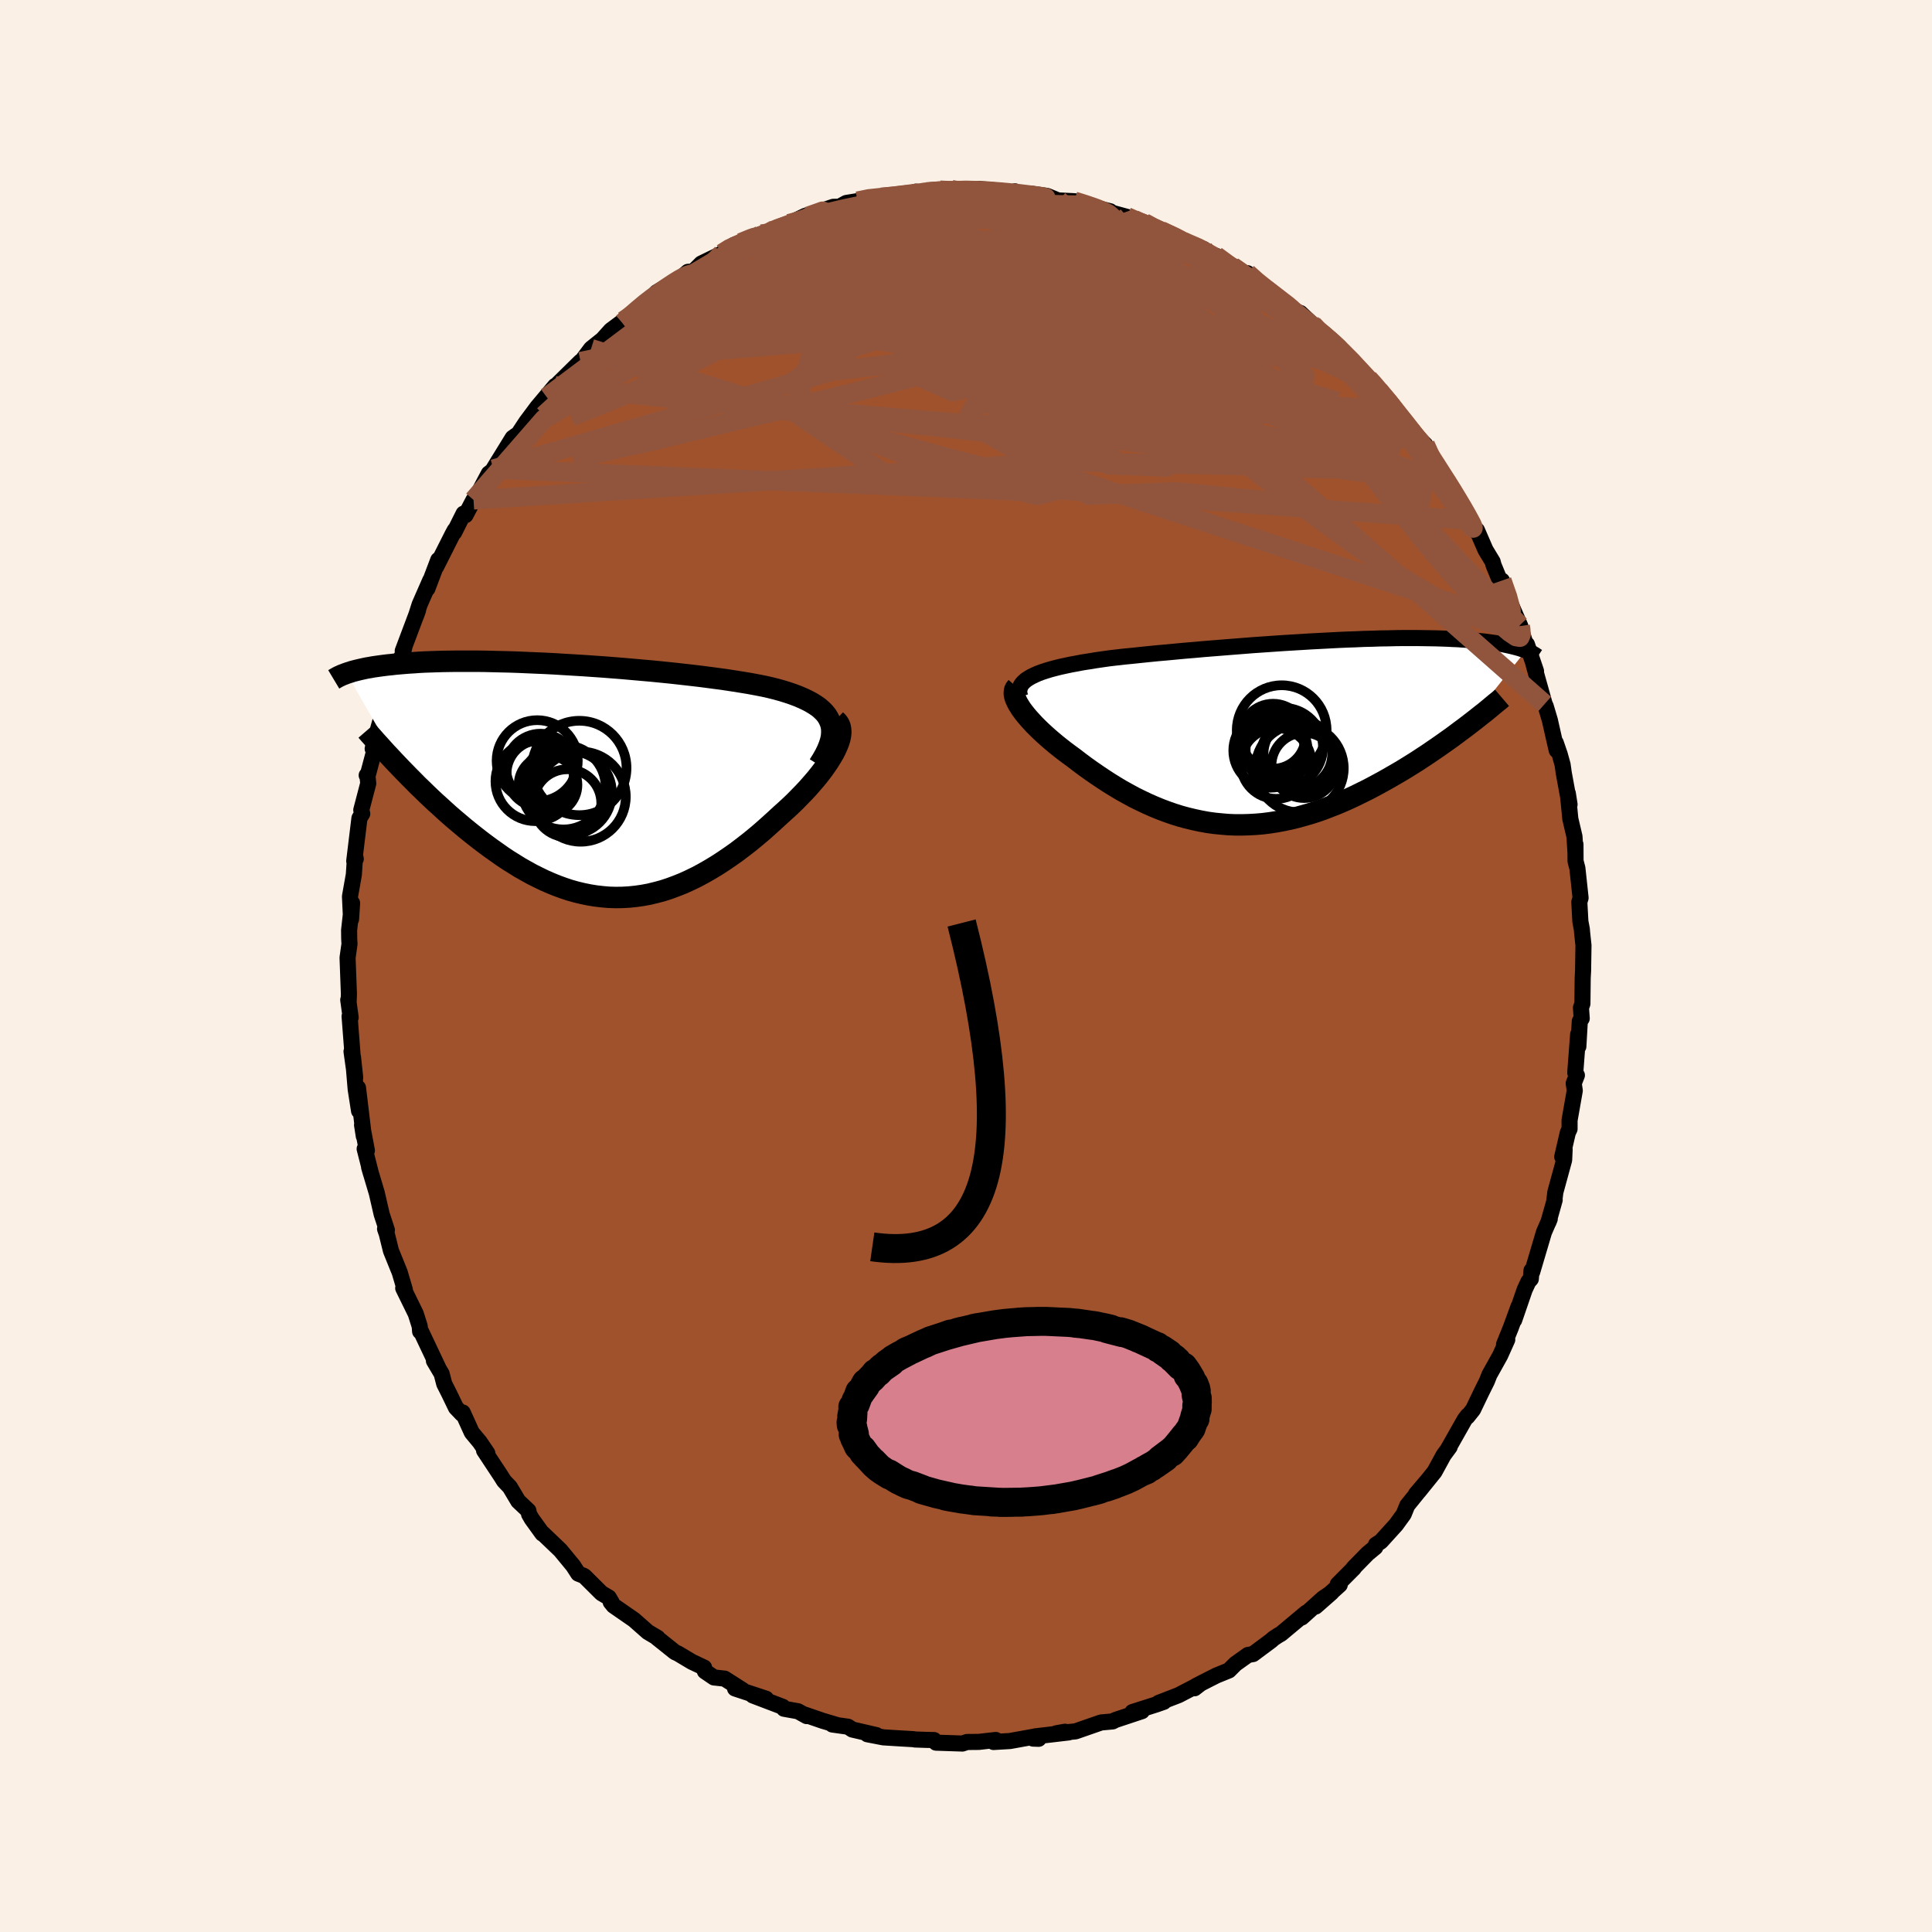 <svg viewBox="-100 -100 200 200" xmlns="http://www.w3.org/2000/svg" width="500" height="500" id="face-svg">
    <defs>
      <clipPath id="leftEyeClipPath">
        <polyline points="25.85,-6.06 25.7,-6.39 25.51,-6.71 25.27,-7.01 24.99,-7.29 24.68,-7.56 24.32,-7.81 23.93,-8.05 23.5,-8.28 23.04,-8.5 22.55,-8.71 22.02,-8.91 21.46,-9.1 20.88,-9.28 20.27,-9.45 19.63,-9.61 18.96,-9.76 18.24,-9.9 17.49,-10.04 16.7,-10.17 15.88,-10.3 15.03,-10.43 14.15,-10.55 13.25,-10.67 12.32,-10.79 11.37,-10.9 10.4,-11.01 9.41,-11.12 8.42,-11.22 7.41,-11.32 6.39,-11.41 5.37,-11.5 4.35,-11.59 3.33,-11.67 2.31,-11.75 1.29,-11.82 0.28,-11.89 -0.72,-11.95 -1.72,-12.01 -2.69,-12.07 -3.66,-12.12 -4.61,-12.16 -5.54,-12.2 -6.45,-12.24 -7.34,-12.27 -8.21,-12.29 -9.05,-12.31 -9.87,-12.33 -10.67,-12.34 -11.44,-12.34 -12.19,-12.34 -12.91,-12.34 -13.61,-12.33 -14.27,-12.32 -14.92,-12.3 -15.53,-12.28 -16.12,-12.26 -16.69,-12.23 -17.23,-12.19 -17.74,-12.16 -18.24,-12.12 -18.71,-12.08 -19.16,-12.04 -19.58,-11.99 -19.99,-11.95 -20.39,-11.9 -20.76,-11.85 -21.12,-11.8 -21.46,-11.75 -21.78,-11.69 -22.09,-11.64 -22.38,-11.58 -22.65,-11.52 -22.91,-11.46 -23.16,-11.4 -23.39,-11.34 -23.62,-11.28 -23.82,-11.21 -24.02,-11.15 -24.2,-11.09 -18.54,-1.22 -18.13,-0.8 -17.71,-0.37 -17.28,0.06 -16.85,0.5 -16.4,0.93 -15.94,1.38 -15.48,1.82 -15.01,2.26 -14.52,2.7 -14.03,3.15 -13.54,3.59 -13.03,4.03 -12.52,4.46 -12,4.9 -11.47,5.33 -10.93,5.76 -10.38,6.19 -9.81,6.62 -9.24,7.04 -8.66,7.45 -8.08,7.86 -7.48,8.26 -6.87,8.64 -6.26,9.02 -5.64,9.37 -5.01,9.72 -4.37,10.04 -3.73,10.35 -3.09,10.63 -2.43,10.9 -1.77,11.14 -1.11,11.36 -0.44,11.55 0.23,11.71 0.91,11.85 1.59,11.96 2.28,12.04 2.97,12.1 3.66,12.12 4.35,12.11 5.05,12.07 5.74,12 6.44,11.9 7.14,11.77 7.84,11.6 8.55,11.41 9.25,11.18 9.95,10.92 10.65,10.64 11.35,10.32 12.05,9.98 12.74,9.61 13.44,9.21 14.13,8.79 14.81,8.35 15.5,7.88 16.18,7.4 16.85,6.89 17.52,6.37 18.18,5.83 18.83,5.28 19.47,4.71 20.1,4.14 20.73,3.56 21.23,3.11 21.72,2.66 22.2,2.2 22.66,1.73 23.11,1.27 23.54,0.81 23.95,0.34 24.35,-0.12 24.72,-0.58 25.07,-1.03 25.39,-1.48 25.69,-1.92 25.96,-2.35 26.21,-2.77 26.42,-3.18" />
      </clipPath>
      <clipPath id="rightEyeClipPath">
        <polyline points="-26.41,-5.78 -26.08,-5.94 -25.72,-6.1 -25.32,-6.25 -24.89,-6.39 -24.43,-6.53 -23.94,-6.66 -23.42,-6.79 -22.87,-6.91 -22.3,-7.03 -21.7,-7.14 -21.07,-7.26 -20.42,-7.36 -19.75,-7.47 -19.06,-7.57 -18.36,-7.67 -17.59,-7.76 -16.8,-7.85 -15.97,-7.93 -15.12,-8.02 -14.24,-8.11 -13.34,-8.2 -12.42,-8.28 -11.47,-8.37 -10.51,-8.46 -9.54,-8.54 -8.55,-8.63 -7.55,-8.71 -6.55,-8.79 -5.54,-8.87 -4.52,-8.95 -3.51,-9.03 -2.5,-9.1 -1.49,-9.17 -0.48,-9.24 0.51,-9.3 1.5,-9.36 2.48,-9.42 3.44,-9.47 4.39,-9.52 5.32,-9.57 6.23,-9.61 7.13,-9.64 8,-9.68 8.86,-9.7 9.69,-9.73 10.5,-9.74 11.28,-9.76 12.04,-9.77 12.78,-9.77 13.49,-9.77 14.17,-9.76 14.83,-9.75 15.46,-9.74 16.07,-9.72 16.65,-9.7 17.21,-9.67 17.74,-9.65 18.25,-9.61 18.74,-9.58 19.2,-9.54 19.64,-9.5 20.06,-9.45 20.47,-9.41 20.85,-9.36 21.22,-9.31 21.57,-9.26 21.9,-9.21 22.22,-9.16 22.52,-9.1 22.81,-9.04 23.08,-8.98 23.34,-8.92 23.58,-8.86 23.81,-8.8 24.03,-8.74 24.23,-8.68 24.43,-8.61 24.61,-8.55 24.78,-8.48 18.43,-0.47 17.98,-0.14 17.53,0.2 17.07,0.54 16.59,0.88 16.11,1.22 15.61,1.57 15.11,1.91 14.6,2.26 14.08,2.6 13.55,2.95 13.01,3.29 12.46,3.63 11.91,3.97 11.34,4.3 10.77,4.63 10.19,4.96 9.59,5.29 8.98,5.62 8.37,5.94 7.74,6.25 7.11,6.56 6.47,6.86 5.82,7.15 5.16,7.43 4.49,7.69 3.82,7.95 3.14,8.19 2.45,8.41 1.76,8.61 1.07,8.8 0.37,8.97 -0.34,9.12 -1.04,9.25 -1.75,9.36 -2.46,9.45 -3.17,9.51 -3.89,9.55 -4.6,9.57 -5.32,9.57 -6.04,9.54 -6.75,9.48 -7.46,9.41 -8.18,9.31 -8.89,9.18 -9.59,9.03 -10.3,8.86 -11,8.67 -11.7,8.45 -12.39,8.21 -13.08,7.95 -13.76,7.67 -14.44,7.37 -15.11,7.05 -15.78,6.72 -16.44,6.36 -17.09,6 -17.74,5.61 -18.37,5.22 -19,4.81 -19.61,4.4 -20.22,3.98 -20.82,3.55 -21.4,3.12 -21.97,2.68 -22.45,2.33 -22.92,1.98 -23.37,1.63 -23.81,1.28 -24.24,0.92 -24.65,0.57 -25.04,0.22 -25.42,-0.13 -25.78,-0.48 -26.12,-0.82 -26.43,-1.16 -26.73,-1.49 -27,-1.81 -27.25,-2.13 -27.47,-2.43" />
      </clipPath>
      <filter id="fuzzy">
        <feTurbulence id="turbulence" baseFrequency="0.05" numOctaves="3" type="noise" result="noise" />
        <feDisplacementMap in="SourceGraphic" in2="noise" scale="2" />
      </filter>
      <linearGradient id="rainbowGradient" x1="0%" y1="0%" x2="100%" y2="0%">
        <stop offset="0%" style="stop-color: [object Object]; stop-opacity: 1" />
        <stop offset="50%" style="stop-color: [object Object]; stop-opacity: 1" />
        <stop offset="100%" style="stop-color: [object Object]; stop-opacity: 1" />
      </linearGradient>
    </defs>
    <rect x="-100" y="-100" width="100%" height="100%" fill="rgb(250, 240, 230)" />
    <polyline id="faceContour" points="63.88,0.5 63.84,1.24 63.81,3.9 63.66,4.32 63.74,5.43 63.54,5.72 63.39,8.33 63.37,7.07 63.07,11.04 63.24,11.31 62.91,12.15 63.02,12.9 62.48,15.97 62.48,16.87 62.3,17.25 61.72,19.75 61.97,18.98 61.92,20.08 61.01,23.41 60.9,24.29 60.94,24.22 60.29,26.53 60.43,26.18 59.83,27.56 58.61,31.68 58.54,31.52 58.47,32.4 58.22,32.67 57.83,33.51 56.75,36.65 57.2,35.25 56.4,37.44 55.7,39.17 56.03,38.68 55.3,40.31 54.18,42.32 53.93,42.96 53.35,44.13 52.49,45.92 51.9,46.66 51.94,46.54 51.63,46.94 49.87,50.05 50.07,49.78 49.44,50.64 48.5,52.36 46.87,54.38 46.58,54.66 47.63,53.43 45.68,55.84 45.31,56.75 44.51,57.85 42.94,59.58 42.44,59.9 42.37,60.17 41.58,60.82 40.11,62.32 40.15,62.33 38.48,64.01 38.69,64.06 36.19,66.31 37.84,64.86 36.96,65.46 34.76,67.44 35.22,66.95 32.61,69.13 32.31,69.3 31.84,69.61 31.58,69.84 29.71,71.23 29.19,71.32 27.9,72.24 27.22,72.92 25.92,73.45 25.09,73.87 23.84,74.51 23.66,74.77 24.24,74.32 22.01,75.48 19.94,76.28 20.48,76.17 19.74,76.43 17.23,77.23 18.21,77.14 15.47,78.05 15.18,78.2 13.98,78.31 12.23,78.92 11.34,79.23 9.34,79.43 10.24,79.27 10.63,79.34 7.15,79.75 6.95,79.98 7.52,80 6.98,79.79 4.55,80.23 2.85,80.33 3.08,80.12 1.33,80.32 0.11,80.33 -0.37,80.49 -3.1,80.4 -3.31,80.13 -4.17,80.11 -5.31,80.07 -5.42,80.04 -6.78,79.96 -8.56,79.85 -10.21,79.53 -9.27,79.62 -11.77,79.04 -12.21,78.75 -13.84,78.52 -13.27,78.6 -14.82,78.14 -16.74,77.48 -16.49,77.65 -17.39,77.15 -18.84,76.89 -18.97,76.69 -22.07,75.51 -20.7,75.85 -23.91,74.79 -23.14,74.95 -24.99,73.77 -26.09,73.65 -27.03,73.01 -27.11,72.75 -27.11,72.63 -28.38,72.03 -29.82,71.17 -30.13,71.03 -31.98,69.55 -31.93,69.54 -32.93,68.95 -34.37,67.68 -36.48,66.22 -36.78,65.85 -36.69,65.86 -36.98,65.37 -37.73,64.93 -39.48,63.19 -39.59,63.12 -40.14,62.9 -40.67,62.08 -41.99,60.48 -43.8,58.75 -43.85,58.76 -44.96,57.22 -45.23,56.75 -45.3,56.39 -46.35,55.4 -47.22,53.94 -47.82,53.31 -48.16,52.77 -49.89,50.15 -49.55,50.44 -50.33,49.29 -51.16,48.29 -52.1,46.22 -52.17,46.38 -52.8,45.72 -53.49,44.29 -54.01,43.26 -54.28,42.22 -55.08,40.87 -54.57,41.73 -56.41,37.84 -56.51,37.83 -56.55,37.3 -56.96,36 -58.26,33.35 -58.08,33.55 -58.55,31.96 -58.62,31.72 -59.53,29.47 -59.96,27.73 -60.14,27.21 -59.95,27.34 -60.49,25.69 -60.99,23.52 -61.79,20.83 -61.59,21.52 -62.25,18.93 -62.02,19.1 -62.52,16.46 -62.34,17.61 -62.94,12.61 -62.83,15 -63.18,12.75 -63.46,9.42 -63.23,11.56 -63.61,8.85 -63.44,10.02 -63.81,5.21 -63.7,5.33 -63.95,3.51 -63.91,3.72 -63.88,2.91 -64.02,-0.86 -63.82,-2.28 -63.85,-2.84 -63.86,-3.71 -63.55,-6.51 -63.66,-4.84 -63.77,-7.2 -63.37,-9.46 -63.24,-11.41 -63.17,-11.09 -63.33,-10.86 -62.79,-15.3 -62.5,-15.77 -62.6,-16.15 -61.88,-18.9 -61.96,-19.71 -62.04,-19.74 -61.93,-19.75 -61.24,-22.34 -61.42,-22.49 -60.67,-25.21 -60.75,-24.89 -60.08,-27.18 -59.83,-28.13 -59.74,-27.89 -58.99,-30.86 -58.32,-32.24 -58.14,-33.01 -58.31,-32.61 -56.73,-36.81 -56.95,-36.2 -56.56,-37.42 -55.46,-39.93 -55.76,-39.06 -54.63,-42.04 -54.85,-41.33 -53.15,-44.7 -52.92,-45.12 -52.98,-44.89 -52.01,-46.83 -51.81,-46.67 -50.98,-48.25 -50.57,-48.77 -49.4,-50.98 -48.94,-51.33 -48.92,-51.44 -46.93,-54.67 -46.57,-54.93 -46.86,-54.28 -46.61,-54.67 -45.52,-56.32 -44.38,-57.85 -42.53,-60.05 -43.4,-58.89 -42.73,-59.73 -42.2,-60.31 -39.9,-62.57 -39.83,-62.55 -38.81,-63.91 -37.25,-65.16 -37.74,-64.73 -36.77,-65.81 -35.44,-66.8 -35.56,-66.56 -33.17,-68.67 -33.14,-68.72 -33.09,-68.59 -32.02,-69.74 -29.86,-71.03 -29.98,-70.82 -28.78,-71.86 -28.23,-71.89 -27.4,-72.72 -25.75,-73.52 -25.26,-73.76 -24.75,-74.21 -24.01,-74.65 -21.17,-75.77 -21.01,-75.81 -20.29,-76.07 -20.31,-76 -19.59,-76.27 -18.31,-76.85 -16.61,-77.67 -15.04,-77.95 -15.32,-78.05 -13.74,-78.59 -13.1,-78.6 -12.39,-78.99 -11.22,-79.18 -10.13,-79.52 -8.77,-79.58 -7.58,-79.61 -5.95,-79.91 -5.18,-80.16 -4.57,-80.05 -3.77,-80.12 -2.69,-80.31 -1.52,-80.38 -2.05,-80.09 1.35,-80.42 0.05,-80.39 1.21,-80.45 3.6,-80.24 5.41,-79.89 5.07,-80.19 5.63,-79.83 6.65,-79.96 8.4,-79.72 9.6,-79.22 9.6,-79.25 11.21,-79.17 11.63,-79.09 12.45,-78.75 14.92,-78.13 14.02,-78.27 16.66,-77.55 17.37,-77.29 17.65,-77.04 18.45,-76.95 19.42,-76.34 20.19,-76.12 22.02,-75.35 22.51,-74.99 24.6,-74.22 25.08,-73.71 25.41,-73.55 25.88,-73.52 27.37,-72.43 27.59,-72.41 29.18,-71.31 29.13,-71.72 30.19,-70.67 30.88,-70.24 32.59,-68.96 32.84,-68.55 34.4,-67.67 34.61,-67.6 35.89,-66.39 36.28,-65.79 37.55,-64.97 36.92,-65.62 40.11,-62.58 39.61,-63.08 40.59,-61.76 41.66,-60.8 41.89,-60.6 42.71,-59.6 44.15,-58.1 44.51,-57.2 44.71,-57.09 45.43,-56.36 45.79,-55.7 47.54,-53.97 47.9,-52.99 48.62,-51.97 49.99,-49.93 49.34,-50.68 49.85,-50.21 50.48,-49.25 52.2,-46.21 52.13,-46.14 52.71,-45.07 52.89,-45.12 53.78,-43.07 54.52,-41.85 54.61,-41.5 55.21,-40.04 55.48,-39.9 56.01,-38.34 57.38,-35.19 57.32,-35.27 57.95,-33.26 58.07,-33.29 59.01,-30.52 59,-30.54 58.77,-31.15 59.9,-27.12 60.01,-26.89 60.44,-25.45 60.81,-23.81 61.15,-22.33 61.05,-23.11 61.46,-21.92 61.76,-20.84 61.88,-19.98 62.48,-16.72 62.3,-17.87 62.56,-15.23 62.99,-13.4 63.09,-11.79 63.09,-12.59 63.1,-10.85 63.29,-10.13 63.62,-7.05 63.49,-6.62 63.6,-4.61 63.75,-3.81 63.78,-3.45 63.92,-2.14 63.88,0.5 63.84,1.24" fill="rgb(160, 82, 45)" stroke="black" stroke-width="1.667" stroke-linejoin="round" filter="url(#fuzzy)" />
    <g transform="translate(33.18 -24.18)">
      <polyline id="rightCountour" points="-26.41,-5.78 -26.08,-5.94 -25.72,-6.1 -25.32,-6.25 -24.89,-6.39 -24.43,-6.53 -23.94,-6.66 -23.42,-6.79 -22.87,-6.91 -22.3,-7.03 -21.7,-7.14 -21.07,-7.26 -20.42,-7.36 -19.75,-7.47 -19.06,-7.57 -18.36,-7.67 -17.59,-7.76 -16.8,-7.85 -15.97,-7.93 -15.12,-8.02 -14.24,-8.11 -13.34,-8.2 -12.42,-8.28 -11.47,-8.37 -10.51,-8.46 -9.54,-8.54 -8.55,-8.63 -7.55,-8.71 -6.55,-8.79 -5.54,-8.87 -4.52,-8.95 -3.51,-9.03 -2.5,-9.1 -1.49,-9.17 -0.48,-9.24 0.51,-9.3 1.5,-9.36 2.48,-9.42 3.44,-9.47 4.39,-9.52 5.32,-9.57 6.23,-9.61 7.13,-9.64 8,-9.68 8.86,-9.7 9.69,-9.73 10.5,-9.74 11.28,-9.76 12.04,-9.77 12.78,-9.77 13.49,-9.77 14.17,-9.76 14.83,-9.75 15.46,-9.74 16.07,-9.72 16.65,-9.7 17.21,-9.67 17.74,-9.65 18.25,-9.61 18.74,-9.58 19.2,-9.54 19.64,-9.5 20.06,-9.45 20.47,-9.41 20.85,-9.36 21.22,-9.31 21.57,-9.26 21.9,-9.21 22.22,-9.16 22.52,-9.1 22.81,-9.04 23.08,-8.98 23.34,-8.92 23.58,-8.86 23.81,-8.8 24.03,-8.74 24.23,-8.68 24.43,-8.61 24.61,-8.55 24.78,-8.48 18.43,-0.47 17.98,-0.14 17.53,0.2 17.07,0.54 16.59,0.88 16.11,1.22 15.61,1.57 15.11,1.91 14.6,2.26 14.08,2.6 13.55,2.95 13.01,3.29 12.46,3.63 11.91,3.97 11.34,4.3 10.77,4.63 10.19,4.96 9.59,5.29 8.98,5.62 8.37,5.94 7.74,6.25 7.11,6.56 6.47,6.86 5.82,7.15 5.16,7.43 4.49,7.69 3.82,7.95 3.14,8.19 2.45,8.41 1.76,8.61 1.07,8.8 0.37,8.97 -0.34,9.12 -1.04,9.25 -1.75,9.36 -2.46,9.45 -3.17,9.51 -3.89,9.55 -4.6,9.57 -5.32,9.57 -6.04,9.54 -6.75,9.48 -7.46,9.41 -8.18,9.31 -8.89,9.18 -9.59,9.03 -10.3,8.86 -11,8.67 -11.7,8.45 -12.39,8.21 -13.08,7.95 -13.76,7.67 -14.44,7.37 -15.11,7.05 -15.78,6.72 -16.44,6.36 -17.09,6 -17.74,5.61 -18.37,5.22 -19,4.81 -19.61,4.4 -20.22,3.98 -20.82,3.55 -21.4,3.12 -21.97,2.68 -22.45,2.33 -22.92,1.98 -23.37,1.63 -23.81,1.28 -24.24,0.92 -24.65,0.57 -25.04,0.22 -25.42,-0.13 -25.78,-0.48 -26.12,-0.82 -26.43,-1.16 -26.73,-1.49 -27,-1.81 -27.25,-2.13 -27.47,-2.43" fill="white" stroke="white" stroke-width="0" stroke-linejoin="round" filter="url(#fuzzy)" />
    </g>
    <g transform="translate(-39.92 -19.21)">
      <polyline id="leftCountour" points="25.85,-6.06 25.7,-6.39 25.51,-6.71 25.27,-7.01 24.99,-7.29 24.68,-7.56 24.32,-7.81 23.93,-8.05 23.5,-8.28 23.04,-8.5 22.55,-8.71 22.02,-8.91 21.46,-9.1 20.88,-9.28 20.27,-9.45 19.63,-9.61 18.96,-9.76 18.24,-9.9 17.49,-10.04 16.7,-10.17 15.88,-10.3 15.03,-10.43 14.15,-10.55 13.25,-10.67 12.32,-10.79 11.37,-10.9 10.4,-11.01 9.41,-11.12 8.42,-11.22 7.41,-11.32 6.39,-11.41 5.37,-11.5 4.35,-11.59 3.33,-11.67 2.31,-11.75 1.29,-11.82 0.28,-11.89 -0.72,-11.95 -1.72,-12.01 -2.69,-12.07 -3.66,-12.12 -4.61,-12.16 -5.54,-12.2 -6.45,-12.24 -7.34,-12.27 -8.21,-12.29 -9.05,-12.31 -9.87,-12.33 -10.67,-12.34 -11.44,-12.34 -12.19,-12.34 -12.91,-12.34 -13.61,-12.33 -14.27,-12.32 -14.92,-12.3 -15.53,-12.28 -16.12,-12.26 -16.69,-12.23 -17.23,-12.19 -17.74,-12.16 -18.24,-12.12 -18.71,-12.08 -19.16,-12.04 -19.58,-11.99 -19.99,-11.95 -20.39,-11.9 -20.76,-11.85 -21.12,-11.8 -21.46,-11.75 -21.78,-11.69 -22.09,-11.64 -22.38,-11.58 -22.65,-11.52 -22.91,-11.46 -23.16,-11.4 -23.39,-11.34 -23.62,-11.28 -23.82,-11.21 -24.02,-11.15 -24.2,-11.09 -18.54,-1.22 -18.13,-0.8 -17.71,-0.37 -17.28,0.06 -16.85,0.5 -16.4,0.93 -15.94,1.38 -15.48,1.82 -15.01,2.26 -14.52,2.7 -14.03,3.15 -13.54,3.59 -13.03,4.03 -12.52,4.46 -12,4.9 -11.47,5.33 -10.93,5.76 -10.38,6.19 -9.81,6.62 -9.24,7.04 -8.66,7.45 -8.08,7.86 -7.48,8.26 -6.87,8.64 -6.26,9.02 -5.64,9.37 -5.01,9.72 -4.37,10.04 -3.73,10.35 -3.09,10.63 -2.43,10.9 -1.77,11.14 -1.11,11.36 -0.44,11.55 0.23,11.71 0.91,11.85 1.59,11.96 2.28,12.04 2.97,12.1 3.66,12.12 4.35,12.11 5.05,12.07 5.74,12 6.44,11.9 7.14,11.77 7.84,11.6 8.55,11.41 9.25,11.18 9.95,10.92 10.65,10.64 11.35,10.32 12.05,9.98 12.74,9.61 13.44,9.21 14.13,8.79 14.81,8.35 15.5,7.88 16.18,7.4 16.85,6.89 17.52,6.37 18.18,5.83 18.83,5.28 19.47,4.71 20.1,4.14 20.73,3.56 21.23,3.11 21.72,2.66 22.2,2.2 22.66,1.73 23.11,1.27 23.54,0.81 23.95,0.34 24.35,-0.12 24.72,-0.58 25.07,-1.03 25.39,-1.48 25.69,-1.92 25.96,-2.35 26.21,-2.77 26.42,-3.18" fill="white" stroke="white" stroke-width="0" stroke-linejoin="round" filter="url(#fuzzy)" />
    </g>
    <g transform="translate(33.18 -24.18)">
      <polyline id="rightUpper" points="-27.56,-3.69 -27.64,-3.95 -27.67,-4.19 -27.65,-4.42 -27.59,-4.65 -27.5,-4.86 -27.36,-5.06 -27.18,-5.25 -26.96,-5.44 -26.7,-5.61 -26.41,-5.78 -26.08,-5.94 -25.72,-6.1 -25.32,-6.25 -24.89,-6.39 -24.43,-6.53 -23.94,-6.66 -23.42,-6.79 -22.87,-6.91 -22.3,-7.03 -21.7,-7.14 -21.07,-7.26 -20.42,-7.36 -19.75,-7.47 -19.06,-7.57 -18.36,-7.67 -17.59,-7.76 -16.8,-7.85 -15.97,-7.93 -15.12,-8.02 -14.24,-8.11 -13.34,-8.2 -12.42,-8.28 -11.47,-8.37 -10.51,-8.46 -9.54,-8.54 -8.55,-8.63 -7.55,-8.71 -6.55,-8.79 -5.54,-8.87 -4.52,-8.95 -3.51,-9.03 -2.5,-9.1 -1.49,-9.17 -0.48,-9.24 0.51,-9.3 1.5,-9.36 2.48,-9.42 3.44,-9.47 4.39,-9.52 5.32,-9.57 6.23,-9.61 7.13,-9.64 8,-9.68 8.86,-9.7 9.69,-9.73 10.5,-9.74 11.28,-9.76 12.04,-9.77 12.78,-9.77 13.49,-9.77 14.17,-9.76 14.83,-9.75 15.46,-9.74 16.07,-9.72 16.65,-9.7 17.21,-9.67 17.74,-9.65 18.25,-9.61 18.74,-9.58 19.2,-9.54 19.64,-9.5 20.06,-9.45 20.47,-9.41 20.85,-9.36 21.22,-9.31 21.57,-9.26 21.9,-9.21 22.22,-9.16 22.52,-9.1 22.81,-9.04 23.08,-8.98 23.34,-8.92 23.58,-8.86 23.81,-8.8 24.03,-8.74 24.23,-8.68 24.43,-8.61 24.61,-8.55 24.78,-8.48 24.94,-8.42 25.09,-8.35 25.23,-8.29 25.36,-8.22 25.49,-8.16 25.6,-8.09 25.71,-8.03 25.81,-7.96 25.9,-7.9 25.99,-7.84" fill="none" stroke="black" stroke-width="1.667" stroke-linejoin="round" filter="url(#fuzzy)" />
      <polyline id="rightLower" points="-27.93,-4.7 -28.06,-4.55 -28.14,-4.39 -28.17,-4.2 -28.18,-4 -28.14,-3.77 -28.07,-3.53 -27.96,-3.28 -27.83,-3.01 -27.66,-2.73 -27.47,-2.43 -27.25,-2.13 -27,-1.81 -26.73,-1.49 -26.43,-1.16 -26.12,-0.82 -25.78,-0.48 -25.42,-0.13 -25.04,0.22 -24.65,0.57 -24.24,0.92 -23.81,1.28 -23.37,1.63 -22.92,1.98 -22.45,2.33 -21.97,2.68 -21.4,3.12 -20.82,3.55 -20.22,3.98 -19.61,4.4 -19,4.81 -18.37,5.22 -17.74,5.61 -17.09,6 -16.44,6.36 -15.78,6.72 -15.11,7.05 -14.44,7.37 -13.76,7.67 -13.08,7.95 -12.39,8.21 -11.7,8.45 -11,8.67 -10.3,8.86 -9.59,9.03 -8.89,9.18 -8.18,9.31 -7.46,9.41 -6.75,9.48 -6.04,9.54 -5.32,9.57 -4.6,9.57 -3.89,9.55 -3.17,9.51 -2.46,9.45 -1.75,9.36 -1.04,9.25 -0.34,9.12 0.37,8.97 1.07,8.8 1.76,8.61 2.45,8.41 3.14,8.19 3.82,7.95 4.49,7.69 5.16,7.43 5.82,7.15 6.47,6.86 7.11,6.56 7.74,6.25 8.37,5.94 8.98,5.62 9.59,5.29 10.19,4.96 10.77,4.63 11.34,4.3 11.91,3.97 12.46,3.63 13.01,3.29 13.55,2.95 14.08,2.6 14.6,2.26 15.11,1.91 15.61,1.57 16.11,1.22 16.59,0.88 17.07,0.54 17.53,0.2 17.98,-0.14 18.43,-0.47 18.86,-0.8 19.29,-1.13 19.7,-1.45 20.1,-1.77 20.5,-2.08 20.88,-2.39 21.25,-2.7 21.61,-3 21.97,-3.29 22.31,-3.58" fill="none" stroke="black" stroke-width="2.222" stroke-linejoin="round" filter="url(#fuzzy)" />
      <circle r="3.85" cx="-1.661" cy="1.874" stroke="black" fill="none" stroke-width="1.0" filter="url(#fuzzy)" clip-path="url(#rightEyeClipPath)" /><circle r="4.092" cx="-0.316" cy="1.549" stroke="black" fill="none" stroke-width="1.0" filter="url(#fuzzy)" clip-path="url(#rightEyeClipPath)" /><circle r="3.774" cx="1.124" cy="2.399" stroke="black" fill="none" stroke-width="1.0" filter="url(#fuzzy)" clip-path="url(#rightEyeClipPath)" /><circle r="3.554" cx="1.174" cy="2.214" stroke="black" fill="none" stroke-width="1.0" filter="url(#fuzzy)" clip-path="url(#rightEyeClipPath)" /><circle r="4.65" cx="-0.501" cy="-0.231" stroke="black" fill="none" stroke-width="1.0" filter="url(#fuzzy)" clip-path="url(#rightEyeClipPath)" /><circle r="3.364" cx="-1.391" cy="0.394" stroke="black" fill="none" stroke-width="1.0" filter="url(#fuzzy)" clip-path="url(#rightEyeClipPath)" /><circle r="3.056" cx="-1.176" cy="1.759" stroke="black" fill="none" stroke-width="1.0" filter="url(#fuzzy)" clip-path="url(#rightEyeClipPath)" /><circle r="3.662" cx="-1.066" cy="3.214" stroke="black" fill="none" stroke-width="1.0" filter="url(#fuzzy)" clip-path="url(#rightEyeClipPath)" /><circle r="3.38" cx="1.824" cy="3.414" stroke="black" fill="none" stroke-width="1.0" filter="url(#fuzzy)" clip-path="url(#rightEyeClipPath)" /><circle r="4.566" cx="1.359" cy="3.714" stroke="black" fill="none" stroke-width="1.0" filter="url(#fuzzy)" clip-path="url(#rightEyeClipPath)" />
      </g>
    <g transform="translate(-39.92 -19.21)">
      <polyline id="leftUpper" points="24.69,-1.6 25.04,-2.16 25.34,-2.69 25.58,-3.19 25.77,-3.67 25.91,-4.12 26,-4.55 26.03,-4.96 26.02,-5.35 25.96,-5.72 25.85,-6.06 25.7,-6.39 25.51,-6.71 25.27,-7.01 24.99,-7.29 24.68,-7.56 24.32,-7.81 23.93,-8.05 23.5,-8.28 23.04,-8.5 22.55,-8.71 22.02,-8.91 21.46,-9.1 20.88,-9.28 20.27,-9.45 19.63,-9.61 18.96,-9.76 18.24,-9.9 17.49,-10.04 16.7,-10.17 15.88,-10.3 15.03,-10.43 14.15,-10.55 13.25,-10.67 12.32,-10.79 11.37,-10.9 10.4,-11.01 9.41,-11.12 8.42,-11.22 7.41,-11.32 6.39,-11.41 5.37,-11.5 4.35,-11.59 3.33,-11.67 2.31,-11.75 1.29,-11.82 0.28,-11.89 -0.72,-11.95 -1.72,-12.01 -2.69,-12.07 -3.66,-12.12 -4.61,-12.16 -5.54,-12.2 -6.45,-12.24 -7.34,-12.27 -8.21,-12.29 -9.05,-12.31 -9.87,-12.33 -10.67,-12.34 -11.44,-12.34 -12.19,-12.34 -12.91,-12.34 -13.61,-12.33 -14.27,-12.32 -14.92,-12.3 -15.53,-12.28 -16.12,-12.26 -16.69,-12.23 -17.23,-12.19 -17.74,-12.16 -18.24,-12.12 -18.71,-12.08 -19.16,-12.04 -19.58,-11.99 -19.99,-11.95 -20.39,-11.9 -20.76,-11.85 -21.12,-11.8 -21.46,-11.75 -21.78,-11.69 -22.09,-11.64 -22.38,-11.58 -22.65,-11.52 -22.91,-11.46 -23.16,-11.4 -23.39,-11.34 -23.62,-11.28 -23.82,-11.21 -24.02,-11.15 -24.2,-11.09 -24.38,-11.02 -24.54,-10.96 -24.7,-10.9 -24.84,-10.83 -24.98,-10.77 -25.1,-10.71 -25.22,-10.64 -25.33,-10.58 -25.43,-10.52 -25.53,-10.46" fill="none" stroke="black" stroke-width="2.222" stroke-linejoin="round" filter="url(#fuzzy)" />
      <polyline id="leftLower" points="26.42,-6.25 26.63,-6.05 26.78,-5.83 26.89,-5.57 26.94,-5.29 26.96,-4.99 26.93,-4.67 26.86,-4.32 26.75,-3.96 26.6,-3.58 26.42,-3.18 26.21,-2.77 25.96,-2.35 25.69,-1.92 25.39,-1.48 25.07,-1.03 24.72,-0.58 24.35,-0.12 23.95,0.34 23.54,0.81 23.11,1.27 22.66,1.73 22.2,2.2 21.72,2.66 21.23,3.11 20.73,3.56 20.1,4.14 19.47,4.71 18.83,5.28 18.18,5.83 17.52,6.37 16.85,6.89 16.18,7.4 15.5,7.88 14.81,8.35 14.13,8.79 13.44,9.21 12.74,9.61 12.05,9.98 11.35,10.32 10.65,10.64 9.95,10.92 9.25,11.18 8.55,11.41 7.84,11.6 7.14,11.77 6.44,11.9 5.74,12 5.05,12.07 4.35,12.11 3.66,12.12 2.97,12.1 2.28,12.04 1.59,11.96 0.91,11.85 0.23,11.71 -0.44,11.55 -1.11,11.36 -1.77,11.14 -2.43,10.9 -3.09,10.63 -3.73,10.35 -4.37,10.04 -5.01,9.72 -5.64,9.37 -6.26,9.02 -6.87,8.64 -7.48,8.26 -8.08,7.86 -8.66,7.45 -9.24,7.04 -9.81,6.62 -10.38,6.19 -10.93,5.76 -11.47,5.33 -12,4.9 -12.52,4.46 -13.03,4.03 -13.54,3.59 -14.03,3.15 -14.52,2.7 -15.01,2.26 -15.48,1.82 -15.94,1.38 -16.4,0.93 -16.85,0.5 -17.28,0.06 -17.71,-0.37 -18.13,-0.8 -18.54,-1.22 -18.94,-1.64 -19.33,-2.05 -19.71,-2.46 -20.09,-2.86 -20.45,-3.26 -20.8,-3.65 -21.15,-4.03 -21.48,-4.41 -21.81,-4.78 -22.13,-5.15" fill="none" stroke="black" stroke-width="2.222" stroke-linejoin="round" filter="url(#fuzzy)" />
      <circle r="4.884" cx="-0.108" cy="-1.291" stroke="black" fill="none" stroke-width="1.0" filter="url(#fuzzy)" clip-path="url(#leftEyeClipPath)" /><circle r="3.044" cx="-3.348" cy="0.459" stroke="black" fill="none" stroke-width="1.0" filter="url(#fuzzy)" clip-path="url(#leftEyeClipPath)" /><circle r="4.326" cx="-1.063" cy="1.279" stroke="black" fill="none" stroke-width="1.0" filter="url(#fuzzy)" clip-path="url(#leftEyeClipPath)" /><circle r="4.372" cx="-1.753" cy="0.704" stroke="black" fill="none" stroke-width="1.0" filter="url(#fuzzy)" clip-path="url(#leftEyeClipPath)" /><circle r="4.202" cx="-4.468" cy="-2.036" stroke="black" fill="none" stroke-width="1.0" filter="url(#fuzzy)" clip-path="url(#leftEyeClipPath)" /><circle r="3.512" cx="-1.348" cy="2.359" stroke="black" fill="none" stroke-width="1.0" filter="url(#fuzzy)" clip-path="url(#leftEyeClipPath)" /><circle r="4.666" cx="0.037" cy="1.679" stroke="black" fill="none" stroke-width="1.0" filter="url(#fuzzy)" clip-path="url(#leftEyeClipPath)" /><circle r="3.476" cx="-4.163" cy="-0.701" stroke="black" fill="none" stroke-width="1.0" filter="url(#fuzzy)" clip-path="url(#leftEyeClipPath)" /><circle r="3.57" cx="-4.113" cy="-1.271" stroke="black" fill="none" stroke-width="1.0" filter="url(#fuzzy)" clip-path="url(#leftEyeClipPath)" /><circle r="4.122" cx="-4.668" cy="0.094" stroke="black" fill="none" stroke-width="1.0" filter="url(#fuzzy)" clip-path="url(#leftEyeClipPath)" />
    </g>
    <g id="hairs">
      <polyline points="20.19,-76.12 21.68,-75.41 23.07,-74.62 24.45,-73.76 25.79,-72.84 27.13,-71.86 28.5,-70.83 29.93,-69.72 31.41,-68.56 32.9,-67.37 34.37,-66.21 35.77,-65.08 37.11,-64.01 38.35,-63.02 39.48,-62.11 40.48,-61.3 41.3,-60.66 41.86,-60.27 42.05,-60.26" fill="none" stroke="rgb(145, 85, 61)" stroke-width="2" stroke-linejoin="round" filter="url(#fuzzy)" /><polyline points="-11.22,-79.18 -10.05,-79.42 -8.73,-79.56 -7.38,-79.7 -6.09,-79.84 -4.92,-79.96 -3.89,-80.06 -2.99,-80.14 -2.23,-80.21 -1.61,-80.25 -1.14,-80.28 -0.86,-80.29 -0.79,-80.28 -0.96,-80.25 -1.38,-80.19 -2.14,-80.11 -3.33,-80.01 -5.08,-79.87" fill="none" stroke="rgb(145, 85, 61)" stroke-width="2" stroke-linejoin="round" filter="url(#fuzzy)" /><polyline points="-20.29,-76.07 -19.88,-76.13 -18.74,-76.39 -17.12,-76.75 -15.23,-77.09 -13.23,-77.38 -11.17,-77.59 -9.07,-77.75 -6.92,-77.88 -4.72,-77.99 -2.49,-78.09 -0.24,-78.18 1.99,-78.24 4.17,-78.29 6.24,-78.33 8.11,-78.36 9.73,-78.4 11.08,-78.45 12.15,-78.53" fill="none" stroke="rgb(145, 85, 61)" stroke-width="2" stroke-linejoin="round" filter="url(#fuzzy)" /><polyline points="42.71,-59.6 43.45,-58.53 43.27,-58.01 42.42,-57.82 40.99,-57.8 38.98,-57.88 36.32,-58.09 32.94,-58.51 28.76,-59.25 23.74,-60.35 17.8,-61.82 10.9,-63.59 3.05,-65.57 -5.73,-67.77 -15.33,-70.36" fill="none" stroke="rgb(145, 85, 61)" stroke-width="2" stroke-linejoin="round" filter="url(#fuzzy)" /><polyline points="-2.69,-80.31 -1.95,-80.28 -1.37,-80.19 -0.88,-80.05 -0.55,-79.82 -0.39,-79.47 -0.44,-79.01 -0.78,-78.42 -1.48,-77.71 -2.54,-76.85 -3.97,-75.85 -5.76,-74.69 -7.92,-73.37 -10.48,-71.89 -13.47,-70.26 -16.9,-68.42 -20.82,-66.34 -25.23,-64 -30.1,-61.52 -35.34,-59.09 -40.88,-56.86" fill="none" stroke="rgb(145, 85, 61)" stroke-width="2" stroke-linejoin="round" filter="url(#fuzzy)" /><polyline points="-25.26,-73.76 -24.5,-74.24 -23.22,-74.83 -21.81,-75.4 -20.52,-75.88 -19.4,-76.29 -18.4,-76.66 -17.44,-77.04 -16.52,-77.41 -15.71,-77.75 -15.11,-78.01 -14.8,-78.14 -14.86,-78.14 -15.33,-77.97 -16.39,-77.6" fill="none" stroke="rgb(145, 85, 61)" stroke-width="2" stroke-linejoin="round" filter="url(#fuzzy)" /><polyline points="35.89,-66.39 36.44,-65.82 37.1,-65.27 37.83,-64.63 38.53,-63.94 39.13,-63.3 39.59,-62.74 39.91,-62.27 40.1,-61.91 40.12,-61.65 39.96,-61.53 39.6,-61.55 39.02,-61.73 38.22,-62.06 37.2,-62.54 35.97,-63.17 34.49,-63.98 32.75,-64.98 30.69,-66.24 28.28,-67.76 25.5,-69.55 22.37,-71.58 18.89,-73.85 15.09,-76.38" fill="none" stroke="rgb(145, 85, 61)" stroke-width="2" stroke-linejoin="round" filter="url(#fuzzy)" /><polyline points="-8.77,-79.58 -7.53,-79.69 -6.34,-79.84 -5.29,-79.97 -4.31,-80.07 -3.39,-80.14 -2.5,-80.2 -1.68,-80.24 -0.92,-80.27 -0.24,-80.29 0.34,-80.29 0.81,-80.27 1.13,-80.22 1.24,-80.16 1.1,-80.09 0.69,-80 -0.02,-79.9 -1.07,-79.78 -2.49,-79.65 -4.34,-79.51 -6.62,-79.37 -9.3,-79.2" fill="none" stroke="rgb(145, 85, 61)" stroke-width="2" stroke-linejoin="round" filter="url(#fuzzy)" /><polyline points="-35.44,-66.8 -34.85,-67.21 -33.8,-68.01 -32.72,-68.78 -31.59,-69.54 -30.35,-70.34 -29.05,-71.15 -27.77,-71.93 -26.55,-72.65 -25.44,-73.31 -24.45,-73.89 -23.62,-74.38 -22.94,-74.78 -22.4,-75.1 -22.02,-75.33 -21.9,-75.43 -22.25,-75.31 -23.3,-74.88" fill="none" stroke="rgb(145, 85, 61)" stroke-width="2" stroke-linejoin="round" filter="url(#fuzzy)" /><polyline points="25.88,-73.52 26.88,-72.79 27.46,-72.35 27.77,-72.03 27.82,-71.76 27.64,-71.51 27.21,-71.29 26.48,-71.14 25.39,-71.09 23.89,-71.17 21.92,-71.39 19.43,-71.75 16.39,-72.25 12.78,-72.89 8.6,-73.68 3.85,-74.6 -1.47,-75.68 -7.35,-76.97" fill="none" stroke="rgb(145, 85, 61)" stroke-width="2" stroke-linejoin="round" filter="url(#fuzzy)" /><polyline points="-3.77,-80.12 -2.85,-80.23 -2.14,-80.22 -1.56,-80.17 -1.08,-80.06 -0.73,-79.89 -0.51,-79.64 -0.48,-79.3 -0.71,-78.88 -1.24,-78.37 -2.09,-77.77 -3.24,-77.08 -4.7,-76.28 -6.49,-75.37 -8.65,-74.35 -11.19,-73.22 -14.12,-71.96 -17.44,-70.59 -21.19,-69.06 -25.41,-67.35 -30.17,-65.44 -35.6,-63.23" fill="none" stroke="rgb(145, 85, 61)" stroke-width="2" stroke-linejoin="round" filter="url(#fuzzy)" /><polyline points="22.51,-74.99 24,-74.35 24.91,-73.86 25.69,-73.42 26.49,-72.96 27.32,-72.47 28.14,-71.98 28.92,-71.49 29.64,-71.03 30.28,-70.61 30.83,-70.22 31.26,-69.9 31.54,-69.67 31.65,-69.54 31.56,-69.55 31.24,-69.7 30.69,-69.99 29.9,-70.43 28.84,-71.05 27.44,-71.87 25.59,-72.96 23.23,-74.35" fill="none" stroke="rgb(145, 85, 61)" stroke-width="2" stroke-linejoin="round" filter="url(#fuzzy)" /><polyline points="35.89,-66.39 36.31,-65.86 36.57,-65.39 36.61,-64.89 36.36,-64.39 35.7,-63.95 34.59,-63.63 33.01,-63.43 30.97,-63.36 28.46,-63.41 25.45,-63.61 21.88,-63.95 17.71,-64.44 12.95,-65.06 7.59,-65.79 1.64,-66.62 -4.95,-67.58 -12.23,-68.69 -20.22,-70.03" fill="none" stroke="rgb(145, 85, 61)" stroke-width="2" stroke-linejoin="round" filter="url(#fuzzy)" /><polyline points="-19.59,-76.27 -18.12,-76.8 -16.41,-77.14 -14.64,-77.27 -12.78,-77.24 -10.75,-77.08 -8.52,-76.82 -6.06,-76.46 -3.39,-76.04 -0.54,-75.54 2.44,-74.99 5.5,-74.4 8.59,-73.77 11.67,-73.11 14.69,-72.45 17.65,-71.78 20.56,-71.11 23.41,-70.44 26.23,-69.76 28.99,-69.11 31.65,-68.49" fill="none" stroke="rgb(145, 85, 61)" stroke-width="2" stroke-linejoin="round" filter="url(#fuzzy)" /><polyline points="44.71,-57.09 45.24,-56.42 45.58,-55.72 45.66,-55.08 45.35,-54.63 44.59,-54.46 43.36,-54.61 41.66,-55.07 39.51,-55.77 36.91,-56.68 33.84,-57.82 30.22,-59.25 26,-61 21.12,-63.09 15.58,-65.52 9.37,-68.28 2.48,-71.38 -5.04,-74.83" fill="none" stroke="rgb(145, 85, 61)" stroke-width="2" stroke-linejoin="round" filter="url(#fuzzy)" /><polyline points="16.66,-77.55 17.12,-77.32 17.34,-77.11 17.4,-76.86 17.26,-76.57 16.87,-76.25 16.12,-75.92 14.91,-75.59 13.13,-75.28 10.73,-75.03 7.72,-74.84 4.12,-74.71 -0.05,-74.64 -4.87,-74.6 -10.54,-74.54 -17.25,-74.39" fill="none" stroke="rgb(145, 85, 61)" stroke-width="2" stroke-linejoin="round" filter="url(#fuzzy)" /><polyline points="18.45,-76.95 19.34,-76.46 20.26,-76.01 21.11,-75.56 21.81,-75.13 22.25,-74.74 22.42,-74.42 22.32,-74.14 21.97,-73.9 21.39,-73.68 20.58,-73.48 19.53,-73.29 18.22,-73.11 16.62,-72.93 14.72,-72.76 12.5,-72.61 9.93,-72.5 7.01,-72.45 3.73,-72.49 0.09,-72.61 -3.99,-72.8 -8.6,-73.02 -13.79,-73.23 -19.44,-73.43" fill="none" stroke="rgb(145, 85, 61)" stroke-width="2" stroke-linejoin="round" filter="url(#fuzzy)" /><polyline points="30.19,-70.67 31.12,-70.01 32.22,-69.15 33.31,-68.3 34.36,-67.47 35.34,-66.69 36.23,-65.94 37.02,-65.27 37.69,-64.7 38.2,-64.27 38.51,-64 38.57,-63.92 38.35,-64.09 37.81,-64.54 36.95,-65.33 35.75,-66.45" fill="none" stroke="rgb(145, 85, 61)" stroke-width="2" stroke-linejoin="round" filter="url(#fuzzy)" /><polyline points="45.79,-55.7 47.05,-54.25 47.93,-53.01 48.65,-51.9 49.26,-50.94 49.82,-50.07 50.36,-49.2 50.89,-48.33 51.39,-47.49 51.82,-46.74 52.15,-46.14 52.38,-45.7 52.49,-45.42 52.49,-45.33 52.36,-45.43 52.07,-45.77 51.61,-46.37 50.96,-47.23 50.13,-48.37 49.12,-49.8 47.94,-51.54 46.59,-53.63 44.96,-56.21" fill="none" stroke="rgb(145, 85, 61)" stroke-width="2" stroke-linejoin="round" filter="url(#fuzzy)" /><polyline points="-25.26,-73.76 -24.24,-74.08 -22.18,-74.19 -19.45,-74 -16.29,-73.48 -12.73,-72.66 -8.7,-71.63 -4.14,-70.43 0.98,-69.09 6.61,-67.58 12.61,-65.9 18.86,-64.1 25.28,-62.23 31.83,-60.35 38.48,-58.46" fill="none" stroke="rgb(145, 85, 61)" stroke-width="2" stroke-linejoin="round" filter="url(#fuzzy)" /><polyline points="55.48,-39.9 56.07,-38.21 56.43,-36.84 56.46,-35.96 56.18,-35.46 55.62,-35.29 54.77,-35.39 53.63,-35.75 52.21,-36.34 50.48,-37.16 48.44,-38.25 46.05,-39.67 43.28,-41.46 40.13,-43.65 36.59,-46.24 32.66,-49.18 28.36,-52.46 23.66,-56.06 18.55,-60 13.03,-64.33 7.1,-69.08 0.78,-74.28" fill="none" stroke="rgb(145, 85, 61)" stroke-width="2" stroke-linejoin="round" filter="url(#fuzzy)" /><polyline points="11.21,-79.17 11.81,-78.99 12.67,-78.71 13.5,-78.42 14.21,-78.13 14.74,-77.86 15.05,-77.6 15.15,-77.36 15.03,-77.12 14.72,-76.87 14.22,-76.6 13.49,-76.34 12.5,-76.08 11.19,-75.84 9.51,-75.62 7.43,-75.43 4.94,-75.26 2.07,-75.11 -1.15,-74.98 -4.68,-74.91 -8.53,-74.92 -12.77,-74.98 -17.7,-74.98" fill="none" stroke="rgb(145, 85, 61)" stroke-width="2" stroke-linejoin="round" filter="url(#fuzzy)" /><polyline points="-18.31,-76.85 -16.61,-77.32 -14.79,-77.37 -12.69,-77.12 -10.19,-76.65 -7.26,-75.98 -3.93,-75.16 -0.23,-74.2 3.8,-73.11 8.12,-71.88 12.65,-70.53 17.35,-69.05 22.14,-67.49 26.95,-65.9 31.73,-64.34 36.56,-62.73" fill="none" stroke="rgb(145, 85, 61)" stroke-width="2" stroke-linejoin="round" filter="url(#fuzzy)" /><polyline points="-20.31,-76 -19.34,-76.38 -18,-76.87 -16.56,-77.34 -15.17,-77.75 -13.83,-78.09 -12.52,-78.4 -11.2,-78.67 -9.86,-78.92 -8.51,-79.16 -7.18,-79.37 -5.89,-79.56 -4.7,-79.73 -3.68,-79.88 -2.85,-80.01 -2.25,-80.11 -1.87,-80.19 -1.68,-80.24 -1.7,-80.26 -1.92,-80.26 -2.38,-80.24 -3.11,-80.19 -4.08,-80.14" fill="none" stroke="rgb(145, 85, 61)" stroke-width="2" stroke-linejoin="round" filter="url(#fuzzy)" /><polyline points="-4.57,-80.05 -3.75,-80.14 -2.95,-80.2 -2.26,-80.21 -1.65,-80.18 -1.14,-80.11 -0.71,-80.01 -0.39,-79.84 -0.24,-79.62 -0.32,-79.34 -0.66,-78.99 -1.29,-78.58 -2.19,-78.11 -3.37,-77.55 -4.85,-76.93 -6.65,-76.23 -8.8,-75.45 -11.31,-74.58 -14.21,-73.6 -17.5,-72.52 -21.17,-71.35 -25.2,-70.13 -29.76,-68.73" fill="none" stroke="rgb(145, 85, 61)" stroke-width="2" stroke-linejoin="round" filter="url(#fuzzy)" /><polyline points="44.51,-57.2 44.66,-56.97 44.61,-56.57 44.25,-56.12 43.48,-55.72 42.17,-55.49 40.24,-55.52 37.66,-55.84 34.41,-56.45 30.55,-57.3 26.08,-58.37 20.98,-59.66 15.16,-61.22 8.52,-63.07 1.01,-65.2 -7.28,-67.59 -16.21,-70.32" fill="none" stroke="rgb(145, 85, 61)" stroke-width="2" stroke-linejoin="round" filter="url(#fuzzy)" /><polyline points="-35.56,-66.56 -34.03,-67.91 -33.23,-68.58 -32.52,-69.13 -31.76,-69.68 -30.99,-70.22 -30.28,-70.69 -29.67,-71.07 -29.17,-71.34 -28.79,-71.52 -28.54,-71.59 -28.44,-71.52 -28.5,-71.3 -28.76,-70.9 -29.26,-70.31 -30.04,-69.49 -31.1,-68.47 -32.43,-67.25 -34.02,-65.84 -35.86,-64.2 -38.05,-62.22 -40.68,-59.79 -43.72,-57" fill="none" stroke="rgb(145, 85, 61)" stroke-width="2" stroke-linejoin="round" filter="url(#fuzzy)" /><polyline points="57.38,-35.19 57.43,-34.85 57.47,-34.33 57.34,-34.03 56.95,-34.09 56.27,-34.55 55.28,-35.39 53.99,-36.61 52.35,-38.29 50.35,-40.5 47.95,-43.33 45.11,-46.85 41.81,-51.06 38.08,-55.93 33.95,-61.39 29.47,-67.43" fill="none" stroke="rgb(145, 85, 61)" stroke-width="2" stroke-linejoin="round" filter="url(#fuzzy)" /><polyline points="47.54,-53.97 47.96,-53.03 48.34,-52.21 48.49,-51.68 48.39,-51.38 48.11,-51.21 47.63,-51.12 46.94,-51.15 45.97,-51.38 44.69,-51.86 43.08,-52.6 41.12,-53.6 38.81,-54.87 36.13,-56.41 33.08,-58.24 29.63,-60.34 25.74,-62.75 21.35,-65.47 16.45,-68.58 11.09,-72.09 5.25,-75.97" fill="none" stroke="rgb(145, 85, 61)" stroke-width="2" stroke-linejoin="round" filter="url(#fuzzy)" /><polyline points="27.59,-72.41 28.49,-71.79 28.75,-71.46 28.67,-71.15 28.23,-70.84 27.36,-70.62 25.96,-70.53 23.96,-70.6 21.31,-70.84 18,-71.23 14.01,-71.78 9.31,-72.51 3.87,-73.41 -2.37,-74.45 -9.66,-75.64" fill="none" stroke="rgb(145, 85, 61)" stroke-width="2" stroke-linejoin="round" filter="url(#fuzzy)" /><polyline points="24.6,-74.22 24.89,-73.83 24.98,-73.47 24.89,-73.02 24.56,-72.47 23.92,-71.83 22.91,-71.12 21.51,-70.32 19.71,-69.42 17.5,-68.42 14.86,-67.34 11.76,-66.18 8.15,-64.95 4,-63.64 -0.7,-62.25 -5.94,-60.81 -11.7,-59.35 -18.01,-57.83 -24.92,-56.18 -32.5,-54.34 -40.71,-52.49" fill="none" stroke="rgb(145, 85, 61)" stroke-width="2" stroke-linejoin="round" filter="url(#fuzzy)" /><polyline points="17.37,-77.29 17.83,-77.06 18.54,-76.78 19.39,-76.42 20.31,-76.02 21.22,-75.62 22.01,-75.24 22.63,-74.92 23.02,-74.67 23.19,-74.51 23.14,-74.42 22.89,-74.39 22.42,-74.43 21.72,-74.55 20.76,-74.74 19.53,-75.01 18.02,-75.37 16.22,-75.83 14.1,-76.42 11.54,-77.16 8.37,-78.09 4.45,-79.19" fill="none" stroke="rgb(145, 85, 61)" stroke-width="2" stroke-linejoin="round" filter="url(#fuzzy)" /><polyline points="42.71,-59.6 43.73,-58.4 44.4,-57.54 44.98,-56.79 45.58,-56.05 46.2,-55.28 46.77,-54.54 47.22,-53.92 47.48,-53.51 47.51,-53.39 47.29,-53.61 46.81,-54.16 46.07,-55.04 45.06,-56.24 43.71,-57.85 41.92,-60.06" fill="none" stroke="rgb(145, 85, 61)" stroke-width="2" stroke-linejoin="round" filter="url(#fuzzy)" /><polyline points="27.59,-72.41 28.49,-71.77 28.76,-71.39 28.68,-70.97 28.29,-70.52 27.49,-70.1 26.24,-69.75 24.47,-69.5 22.15,-69.35 19.22,-69.3 15.66,-69.31 11.44,-69.39 6.56,-69.53 1,-69.74 -5.29,-70.03 -12.38,-70.41 -20.26,-70.95" fill="none" stroke="rgb(145, 85, 61)" stroke-width="2" stroke-linejoin="round" filter="url(#fuzzy)" /><polyline points="36.28,-65.79 37.15,-65.21 38.03,-64.46 38.98,-63.54 39.89,-62.62 40.72,-61.73 41.49,-60.9 42.2,-60.11 42.84,-59.38 43.39,-58.73 43.85,-58.19 44.19,-57.76 44.41,-57.46 44.52,-57.27 44.49,-57.22 44.29,-57.33 43.88,-57.66 43.26,-58.22 42.4,-59.03 41.33,-60.07 40.05,-61.34 38.55,-62.83 36.78,-64.57 34.72,-66.63" fill="none" stroke="rgb(145, 85, 61)" stroke-width="2" stroke-linejoin="round" filter="url(#fuzzy)" /><polyline points="-35.56,-66.56 -33.81,-67.84 -32.32,-68.31 -30.49,-68.57 -28.14,-68.77 -25.33,-68.87 -22.15,-68.86 -18.63,-68.73 -14.82,-68.51 -10.71,-68.22 -6.35,-67.87 -1.73,-67.45 3.12,-66.94 8.2,-66.34 13.46,-65.67 18.81,-64.96 24.18,-64.22 29.58,-63.43 35.09,-62.57" fill="none" stroke="rgb(145, 85, 61)" stroke-width="2" stroke-linejoin="round" filter="url(#fuzzy)" /><polyline points="41.66,-60.8 42.12,-60.3 42.86,-59.43 43.6,-58.53 44.25,-57.73 44.82,-57.01 45.35,-56.35 45.84,-55.71 46.27,-55.13 46.58,-54.67 46.73,-54.38 46.67,-54.32 46.4,-54.52 45.92,-54.95 45.23,-55.6 44.32,-56.5 43.18,-57.66 41.78,-59.13 40.1,-60.95 38.13,-63.11 35.8,-65.59" fill="none" stroke="rgb(145, 85, 61)" stroke-width="2" stroke-linejoin="round" filter="url(#fuzzy)" /><polyline points="16.66,-77.55 17.23,-77.31 17.78,-77.08 18.4,-76.82 19.07,-76.52 19.74,-76.19 20.32,-75.87 20.74,-75.59 20.94,-75.37 20.85,-75.23 20.47,-75.17 19.79,-75.2 18.81,-75.29 17.53,-75.46 15.93,-75.7 14.01,-76.02 11.77,-76.41 9.17,-76.89 6.2,-77.46 2.81,-78.16 -1.01,-79.03" fill="none" stroke="rgb(145, 85, 61)" stroke-width="2" stroke-linejoin="round" filter="url(#fuzzy)" /><polyline points="29.13,-71.72 30.08,-70.87 31.01,-70.12 31.89,-69.45 32.64,-68.87 33.23,-68.42 33.64,-68.07 33.83,-67.85 33.81,-67.77 33.55,-67.83 33.02,-68.05 32.15,-68.48 30.88,-69.16 29.15,-70.12 26.93,-71.41 24.25,-73.02 21.15,-74.93" fill="none" stroke="rgb(145, 85, 61)" stroke-width="2" stroke-linejoin="round" filter="url(#fuzzy)" /><polyline points="-1.52,-80.38 -1.04,-80.28 -0.02,-80.29 1.06,-80.28 2.21,-80.23 3.4,-80.14 4.5,-80.04 5.48,-79.95 6.31,-79.85 7.02,-79.76 7.6,-79.68 8.02,-79.6 8.25,-79.55 8.24,-79.52 7.98,-79.51 7.42,-79.52 6.56,-79.55 5.39,-79.61 3.9,-79.69 2.07,-79.81 -0.11,-80.03" fill="none" stroke="rgb(145, 85, 61)" stroke-width="2" stroke-linejoin="round" filter="url(#fuzzy)" /><polyline points="-25.26,-73.76 -35.64,-62.99 -26.39,-64.55 -10.1,-68.08 4.2,-69.97 12.69,-70.06 15.26,-69.19 13.94,-68.13 11.3,-67.5 9.06,-67.81 7.38,-69.18 5.42,-70.98 2.77,-71.89 0.5,-70.98 -2.17,-69.33 -29.86,-71.03" fill="none" stroke="rgb(145, 85, 61)" stroke-width="2" stroke-linejoin="round" filter="url(#fuzzy)" /><polyline points="8.4,-79.72 6.05,-73.55 13.35,-68.44 19.25,-66.28 22.23,-66.23 20.4,-67.92 13.79,-70.63 4.91,-73.22 -3.1,-74.56 -8.12,-73.92 -9.61,-71.25 -8.34,-67.36 -6.36,-63.9 -6.78,-62.42 -13.82,-61.58 -48.92,-51.44" fill="none" stroke="rgb(145, 85, 61)" stroke-width="2" stroke-linejoin="round" filter="url(#fuzzy)" /><polyline points="42.71,-59.6 27.96,-67.95 26.7,-65.32 24,-64.18 19.39,-65.6 14.95,-66.91 11.05,-66.89 7.16,-66.25 2.93,-66.18 -1.55,-67.23 -5.86,-69.03 -9.55,-70.73 -12.21,-71.56 -13.63,-71.26 -13.78,-70.15 -12.66,-68.91 -10.08,-68.23 -5.62,-68.4 1.21,-69.04 9.97,-69.37 17.96,-68.96 19.11,-68.39 4.14,-67.83 -39.83,-62.55" fill="none" stroke="rgb(145, 85, 61)" stroke-width="2" stroke-linejoin="round" filter="url(#fuzzy)" /><polyline points="-4.57,-80.05 -21.39,-72.38 -20.43,-70.93 -14.42,-70.82 -9.03,-69.74 -4.5,-67.86 -0.14,-66.03 4.49,-64.83 9.77,-64.21 15.82,-63.74 22.24,-62.99 28.04,-61.86 32.03,-60.51 33.21,-59.19 31.02,-58.12 25.55,-57.55 17.92,-57.92 10.57,-59.56 6.63,-62.22 7.94,-64.6 12.75,-64.36 15.46,-58.99 6.21,-49.14 -48.92,-51.44" fill="none" stroke="rgb(145, 85, 61)" stroke-width="2" stroke-linejoin="round" filter="url(#fuzzy)" /><polyline points="17.65,-77.04 -8.24,-71.14 -11.01,-72.39 -15.32,-72.03 -20.94,-69.98 -22.72,-68.28 -17.99,-68.04 -7.98,-68.98 3.61,-70.16 13.16,-70.79 19.36,-70.25 23.74,-67.76 28.77,-62.76 34.02,-56.23 32.55,-51.71 10.38,-52.21 -50.98,-48.25" fill="none" stroke="rgb(145, 85, 61)" stroke-width="2" stroke-linejoin="round" filter="url(#fuzzy)" /><polyline points="20.19,-76.12 1.14,-77.35 -7.74,-77.21 -9.3,-76.93 -8.12,-75.95 -7.23,-74.13 -7.11,-71.83 -6.25,-69.44 -3.01,-67.13 2.8,-64.94 9.8,-63.01 16.08,-61.57 20.47,-60.77 22.89,-60.5 23.87,-60.57 23.71,-61 22.32,-62.05 19.63,-63.92 16.15,-66.32 13,-68.47 11.59,-69.64 13.45,-69.47 20.61,-67.17 34.72,-59.15 57.32,-35.27" fill="none" stroke="rgb(145, 85, 61)" stroke-width="2" stroke-linejoin="round" filter="url(#fuzzy)" /><polyline points="-43.4,-58.89 -33.08,-66.64 -27.98,-68.06 -18.23,-69.27 -6.72,-70.1 1.53,-70.12 4.17,-69.63 1.89,-68.88 -3.07,-67.9 -8.62,-66.8 -13.38,-65.93 -16.27,-65.54 -16.11,-65.42 -11.97,-65.01 -4.59,-64.3 2.23,-64.84 2.41,-68.91 -5.41,-75.66 -4.57,-80.05" fill="none" stroke="rgb(145, 85, 61)" stroke-width="2" stroke-linejoin="round" filter="url(#fuzzy)" /><polyline points="-38.81,-63.91 -17.84,-57.33 -0.39,-50.65 7.37,-48.71 9.31,-49.2 6.23,-50.54 -0.99,-52.38 -9.66,-54.75 -16.15,-57.58 -17.82,-60.54 -14.23,-63.24 -7.15,-65.43 0.58,-66.94 6.44,-67.64 9.32,-67.41 9.8,-66.32 9.71,-64.82 11.42,-63.44 16.51,-61.81 22.07,-58.44 13.64,-54 -42.53,-60.05" fill="none" stroke="rgb(145, 85, 61)" stroke-width="2" stroke-linejoin="round" filter="url(#fuzzy)" /><polyline points="-21.17,-75.77 -33.44,-65.72 -34.52,-62.25 -27.69,-59.48 -14.29,-57.35 0.29,-56.1 11.23,-55.92 16.98,-56.8 18.34,-58.57 16.55,-60.97 12.38,-63.61 6.48,-65.96 -0.21,-67.44 -6.36,-67.6 -10.7,-66.49 -12.68,-64.7 -12.79,-63.27 -12.36,-63.3 -12.48,-65.48 -12.74,-69.5 -11.15,-74.03 -6.33,-77.47 0.52,-78.99 12.45,-78.75" fill="none" stroke="rgb(145, 85, 61)" stroke-width="2" stroke-linejoin="round" filter="url(#fuzzy)" /><polyline points="-1.52,-80.38 -12.02,-73.86 -8.99,-66.91 -2.32,-62.33 0.44,-59.85 -1.38,-59.45 -4.5,-60.85 -5.43,-63.3 -2.95,-65.9 1.73,-68.06 6.31,-69.56 9.08,-70.46 9.62,-70.88 8.69,-70.84 7.48,-70.3 7.1,-69.18 8.13,-67.42 10.24,-65.05 11.86,-62.43 10.84,-60.16 6.3,-58.78 0.87,-58.01 -0.03,-56.34 9.67,-50.91 57.32,-35.27" fill="none" stroke="rgb(145, 85, 61)" stroke-width="2" stroke-linejoin="round" filter="url(#fuzzy)" /><polyline points="-15.32,-78.05 18.92,-59.97 14.83,-60.55 4.15,-62.72 -4.37,-64.01 -9.66,-64.84 -12.5,-65.7 -13.85,-66.84 -14.28,-68.33 -13.92,-69.92 -12.87,-71.15 -11.31,-71.51 -9.33,-70.65 -6.55,-68.57 -2.23,-65.48 4.18,-61.76 12.54,-57.81 22,-54.16 31.23,-51.66 37.89,-51.45 37.61,-54.36 23.35,-60.82 -20.31,-76" fill="none" stroke="rgb(145, 85, 61)" stroke-width="2" stroke-linejoin="round" filter="url(#fuzzy)" /><polyline points="9.6,-79.25 26.9,-64.06 21.85,-58.45 17.34,-58.03 19.1,-59.31 23.66,-59.57 27.05,-57.98 27.79,-55.36 26.84,-53.16 25.96,-52.64 25.77,-54.43 25.02,-58.4 21.37,-63.55 13.11,-68.13 0.13,-70.24 -15.91,-68.67 -31.83,-63.62 -43.69,-56.62 -50.98,-48.25" fill="none" stroke="rgb(145, 85, 61)" stroke-width="2" stroke-linejoin="round" filter="url(#fuzzy)" /><polyline points="-15.32,-78.05 12.48,-57.33 15.02,-53.19 14.36,-56.1 10.74,-61.65 6.19,-66.23 3.53,-68.34 4.38,-68.11 9.26,-65.99 17.64,-62.43 27.47,-58.41 35.25,-55.8 37.72,-56.3 34.12,-59.59 27.56,-61.96 26.88,-56.19 59.9,-27.12" fill="none" stroke="rgb(145, 85, 61)" stroke-width="2" stroke-linejoin="round" filter="url(#fuzzy)" /><polyline points="16.66,-77.55 15.35,-73.99 15.85,-69.15 16.95,-65.75 13.04,-65.21 5.1,-66.4 -2.84,-67.77 -7.26,-68.39 -6.7,-67.96 -2.19,-66.68 3.42,-65.13 6.93,-64.14 6.49,-64.35 2.65,-65.74 -2.05,-67.52 -4.63,-68.39 -3.47,-67.34 0.66,-64.39 5,-60.82 6.66,-58.37 5.42,-57.34 8.43,-55.4 49.99,-49.93" fill="none" stroke="rgb(145, 85, 61)" stroke-width="2" stroke-linejoin="round" filter="url(#fuzzy)" /><polyline points="29.18,-71.31 -12.3,-67.11 -29.2,-63.99 -33.21,-64.51 -32.85,-65.96 -31.63,-66.87 -29.69,-67.37 -26.11,-67.93 -20.29,-68.52 -12.19,-68.65 -2.23,-67.83 8.75,-65.86 19.59,-62.95 28.96,-59.61 35.68,-56.48 38.73,-54.28 37.27,-53.65 30.77,-54.97 19.51,-57.99 5.36,-61.68 -8.01,-64.59 -16.32,-65.96 -17.14,-66.84 -13.59,-69.66 -28.23,-71.89" fill="none" stroke="rgb(145, 85, 61)" stroke-width="2" stroke-linejoin="round" filter="url(#fuzzy)" /><polyline points="-39.83,-62.55 -12.74,-64.83 -8.67,-65.14 -5.79,-67.2 -1.73,-68.63 4.08,-68.4 10.85,-66.98 16.83,-65.45 20.37,-64.82 20.94,-65.51 19.19,-67.24 16.5,-69.28 14.28,-70.85 13.47,-71.39 14.28,-70.62 16.18,-68.48 18.1,-65.17 18.81,-61.12 17.43,-57.07 14.01,-54.15 9.76,-53.95 6.25,-58.3 4.33,-67.77 17.65,-77.04" fill="none" stroke="rgb(145, 85, 61)" stroke-width="2" stroke-linejoin="round" filter="url(#fuzzy)" /><polyline points="-21.17,-75.77 -7.15,-77.73 4.48,-74.25 15.69,-68.23 24.3,-64.23 28.33,-63.55 27.74,-64.76 23.63,-66.2 17.53,-67.31 11.1,-68.19 5.77,-68.67 2.28,-67.86 1.24,-64.98 4.92,-61.25 15.79,-62.19 14.02,-78.27" fill="none" stroke="rgb(145, 85, 61)" stroke-width="2" stroke-linejoin="round" filter="url(#fuzzy)" /><polyline points="16.66,-77.55 2.5,-65.76 4.52,-61.06 4.98,-62.71 6.08,-65.99 7.28,-69.28 7.08,-72.26 5.73,-74.27 5.03,-74.28 6.89,-71.62 12.08,-66.58 19.93,-60.52 29.04,-55.14 38.09,-52 44.01,-53.55 40.59,-61.76" fill="none" stroke="rgb(145, 85, 61)" stroke-width="2" stroke-linejoin="round" filter="url(#fuzzy)" /><polyline points="-15.32,-78.05 22.3,-59.59 20.74,-60.21 13.03,-62.07 11.77,-62.12 14.94,-62.29 17.2,-63.8 16.33,-66.04 13.73,-67.85 11.85,-68.71 11.47,-68.83 10.65,-68.67 6.23,-68.98 -2.27,-71.05 -9.41,-75.65 -13.1,-78.6" fill="none" stroke="rgb(145, 85, 61)" stroke-width="2" stroke-linejoin="round" filter="url(#fuzzy)" /><polyline points="29.18,-71.31 24.6,-69.67 31.06,-64.33 35.13,-61.02 34.42,-59.24 28.54,-58.98 18.82,-60.48 7.76,-63.37 -2.15,-66.71 -9.51,-69.53 -14.21,-71.31 -16.79,-72.11 -17.79,-72.22 -17.42,-71.82 -16.03,-70.73 -14.86,-68.3 -15.82,-63.85 -17.91,-57.43 -7.83,-50.59 52.13,-46.14" fill="none" stroke="rgb(145, 85, 61)" stroke-width="2" stroke-linejoin="round" filter="url(#fuzzy)" /><polyline points="25.08,-73.71 -5.2,-73.4 -10.01,-69.47 -3.4,-63.77 6.55,-59.06 16.45,-55.94 24.51,-54.35 29.22,-54.54 29.91,-56.57 27.24,-59.82 22.8,-63.25 18.22,-66.04 14.42,-67.93 11.62,-69 9.79,-69.19 9.24,-68.13 10.68,-65.33 14.47,-60.79 19.18,-55.54 20.81,-51.65 14.78,-51.87 2.18,-58.37 -2.9,-70.05 17.37,-77.29" fill="none" stroke="rgb(145, 85, 61)" stroke-width="2" stroke-linejoin="round" filter="url(#fuzzy)" /><polyline points="-16.61,-77.67 10.04,-50.83 12.66,-48.75 21.75,-49.09 31.55,-48.12 35.14,-48.41 30.85,-51.57 21.18,-56.64 10.19,-61.44 1.48,-64.22 -2.82,-64.39 -2.1,-62.4 2.69,-59.54 9.12,-57.56 13.95,-58.06 14.96,-61.34 12.46,-65.43 8.68,-66.85 9.32,-63.36 45.79,-55.7" fill="none" stroke="rgb(145, 85, 61)" stroke-width="2" stroke-linejoin="round" filter="url(#fuzzy)" /><polyline points="47.9,-52.99 46.89,-47.19 39.41,-55.25 36,-59.14 36.19,-58.36 36.99,-56.24 36.28,-54.8 33.64,-54.21 29.8,-54.16 25.76,-54.79 22.23,-56.54 19.34,-59.56 16.79,-63.32 14.14,-66.88 11.28,-69.49 8.71,-70.95 7.51,-71.56 8.67,-71.6 11.51,-71.06 12.07,-69.95 3.81,-68.93 -15.34,-69.27 -25.75,-73.52" fill="none" stroke="rgb(145, 85, 61)" stroke-width="2" stroke-linejoin="round" filter="url(#fuzzy)" /><polyline points="-39.9,-62.57 -1.33,-70.73 8.41,-75.22 7.86,-77.29 3.92,-78.12 1,-78.2 1.74,-77.53 6.43,-75.96 13.13,-73.54 18.85,-70.6 21.2,-67.5 20.06,-64.45 17.88,-61.99 17.46,-62.05 18.57,-67.35 30.19,-70.67" fill="none" stroke="rgb(145, 85, 61)" stroke-width="2" stroke-linejoin="round" filter="url(#fuzzy)" />
    </g>
    
        <g id="lineNose">
        <path d="M -9.7,29.07 Q 8.79, 31.725 -0.455, -4.452" fill="none" stroke="black" stroke-width="3" stroke-linejoin="round" filter="url(#fuzzy)"></path>
        </g>
      
    <g id="mouth">
      <polyline points="23.95,45.28 23.94,44.73 23.93,45.87 23.89,45.51 23.89,45.99 23.68,46.66 23.71,46.86 23.71,46.68 23.4,47.54 23.31,47.82 23.1,48.11 22.76,48.59 22.66,48.78 22.82,48.52 22.7,48.63 22.19,49.27 21.68,49.89 21.29,50.32 21.1,50.42 21.65,49.92 21.48,50.1 20.14,51.11 20.58,50.87 19.53,51.6 18.85,51.98 19.18,51.84 18.41,52.22 18.38,52.24 18.67,52.16 18.1,52.4 17.24,52.87 16.54,53.2 15.75,53.51 15.52,53.58 14.49,53.96 15.4,53.65 13.74,54.18 13.82,54.18 13.08,54.38 13.57,54.25 11.82,54.69 11.04,54.87 11.15,54.84 11.14,54.85 9.37,55.16 9.27,55.17 8.85,55.24 9.2,55.18 7.86,55.35 7.41,55.39 6.32,55.47 6.63,55.45 5.48,55.51 5.86,55.5 3.52,55.53 4.88,55.52 4.08,55.53 2.66,55.49 3.21,55.5 0.82,55.35 0.42,55.28 0.95,55.36 -0.53,55.16 -0.44,55.18 -0.58,55.15 -1.63,54.97 -2.13,54.87 -1.61,54.96 -3.07,54.63 -3.99,54.37 -4.49,54.23 -4.66,54.17 -4.47,54.21 -5.57,53.79 -5.99,53.68 -6.51,53.44 -6.5,53.43 -6.92,53.24 -7.26,53.04 -8,52.57 -7.9,52.7 -8.58,52.28 -9.01,51.98 -9.45,51.59 -9.18,51.81 -9.65,51.33 -9.48,51.56 -9.93,51.07 -10.63,50.33 -10.26,50.73 -10.75,50.05 -10.79,50.04 -11.14,49.69 -11.51,48.88 -11.53,48.87 -11.63,48.49 -11.68,48.48 -11.55,48.46 -11.77,47.62 -11.71,47.79 -11.9,47.23 -11.88,47.5 -11.74,46.92 -11.7,46.25 -11.83,46.62 -11.65,45.67 -11.72,45.66 -11.68,45.83 -11.37,44.97 -11.45,45.33 -11.01,44.12 -10.93,44.19 -11,44.27 -10.4,43.44 -10.35,43.17 -10.54,43.51 -10.34,43.23 -9.24,42.09 -9.76,42.67 -9.35,42.15 -9.12,42.05 -8.72,41.63 -7.77,40.97 -8.18,41.2 -7.62,40.8 -7.52,40.71 -6.86,40.33 -6,39.88 -6.22,39.95 -6.05,39.87 -5.68,39.72 -4.43,39.13 -3.99,38.94 -4.32,39.1 -3.69,38.8 -1.97,38.24 -1.6,38.1 -2.14,38.29 -1.88,38.22 -0.39,37.8 -0.9,37.93 1.27,37.42 0.81,37.51 1.2,37.44 2.95,37.14 3.24,37.1 4,37 3.25,37.1 4.01,37 4.76,36.93 6.12,36.83 5.41,36.87 6.23,36.82 7.67,36.79 7.33,36.79 7.87,36.79 7.88,36.79 8.3,36.79 10.68,36.9 11.38,36.97 11.87,37.03 11.32,36.98 11.47,36.97 12.98,37.19 13.38,37.24 13.69,37.31 14.51,37.48 15,37.6 14.58,37.54 16.16,37.95 15.99,37.86 16.16,37.91 16.79,38.1 16.82,38.11 18.13,38.64 17.85,38.54 18.02,38.6 19.73,39.39 19.78,39.39 19.9,39.54 20.24,39.68 20.99,40.18 20.39,39.84 21.55,40.65 21.37,40.59 21.82,40.9 21.52,40.69 22.23,41.41 22.49,41.49 22.86,42 22.98,42.36 23.28,42.71 22.98,42.2 23.45,43.09 23.57,43.37 23.84,44.01 23.61,43.3 23.79,43.76 23.82,44.42 23.89,44.71" fill="rgb(215,127,140)" stroke="black" stroke-width="3" stroke-linejoin="round" filter="url(#fuzzy)" />
    </g>
  </svg>